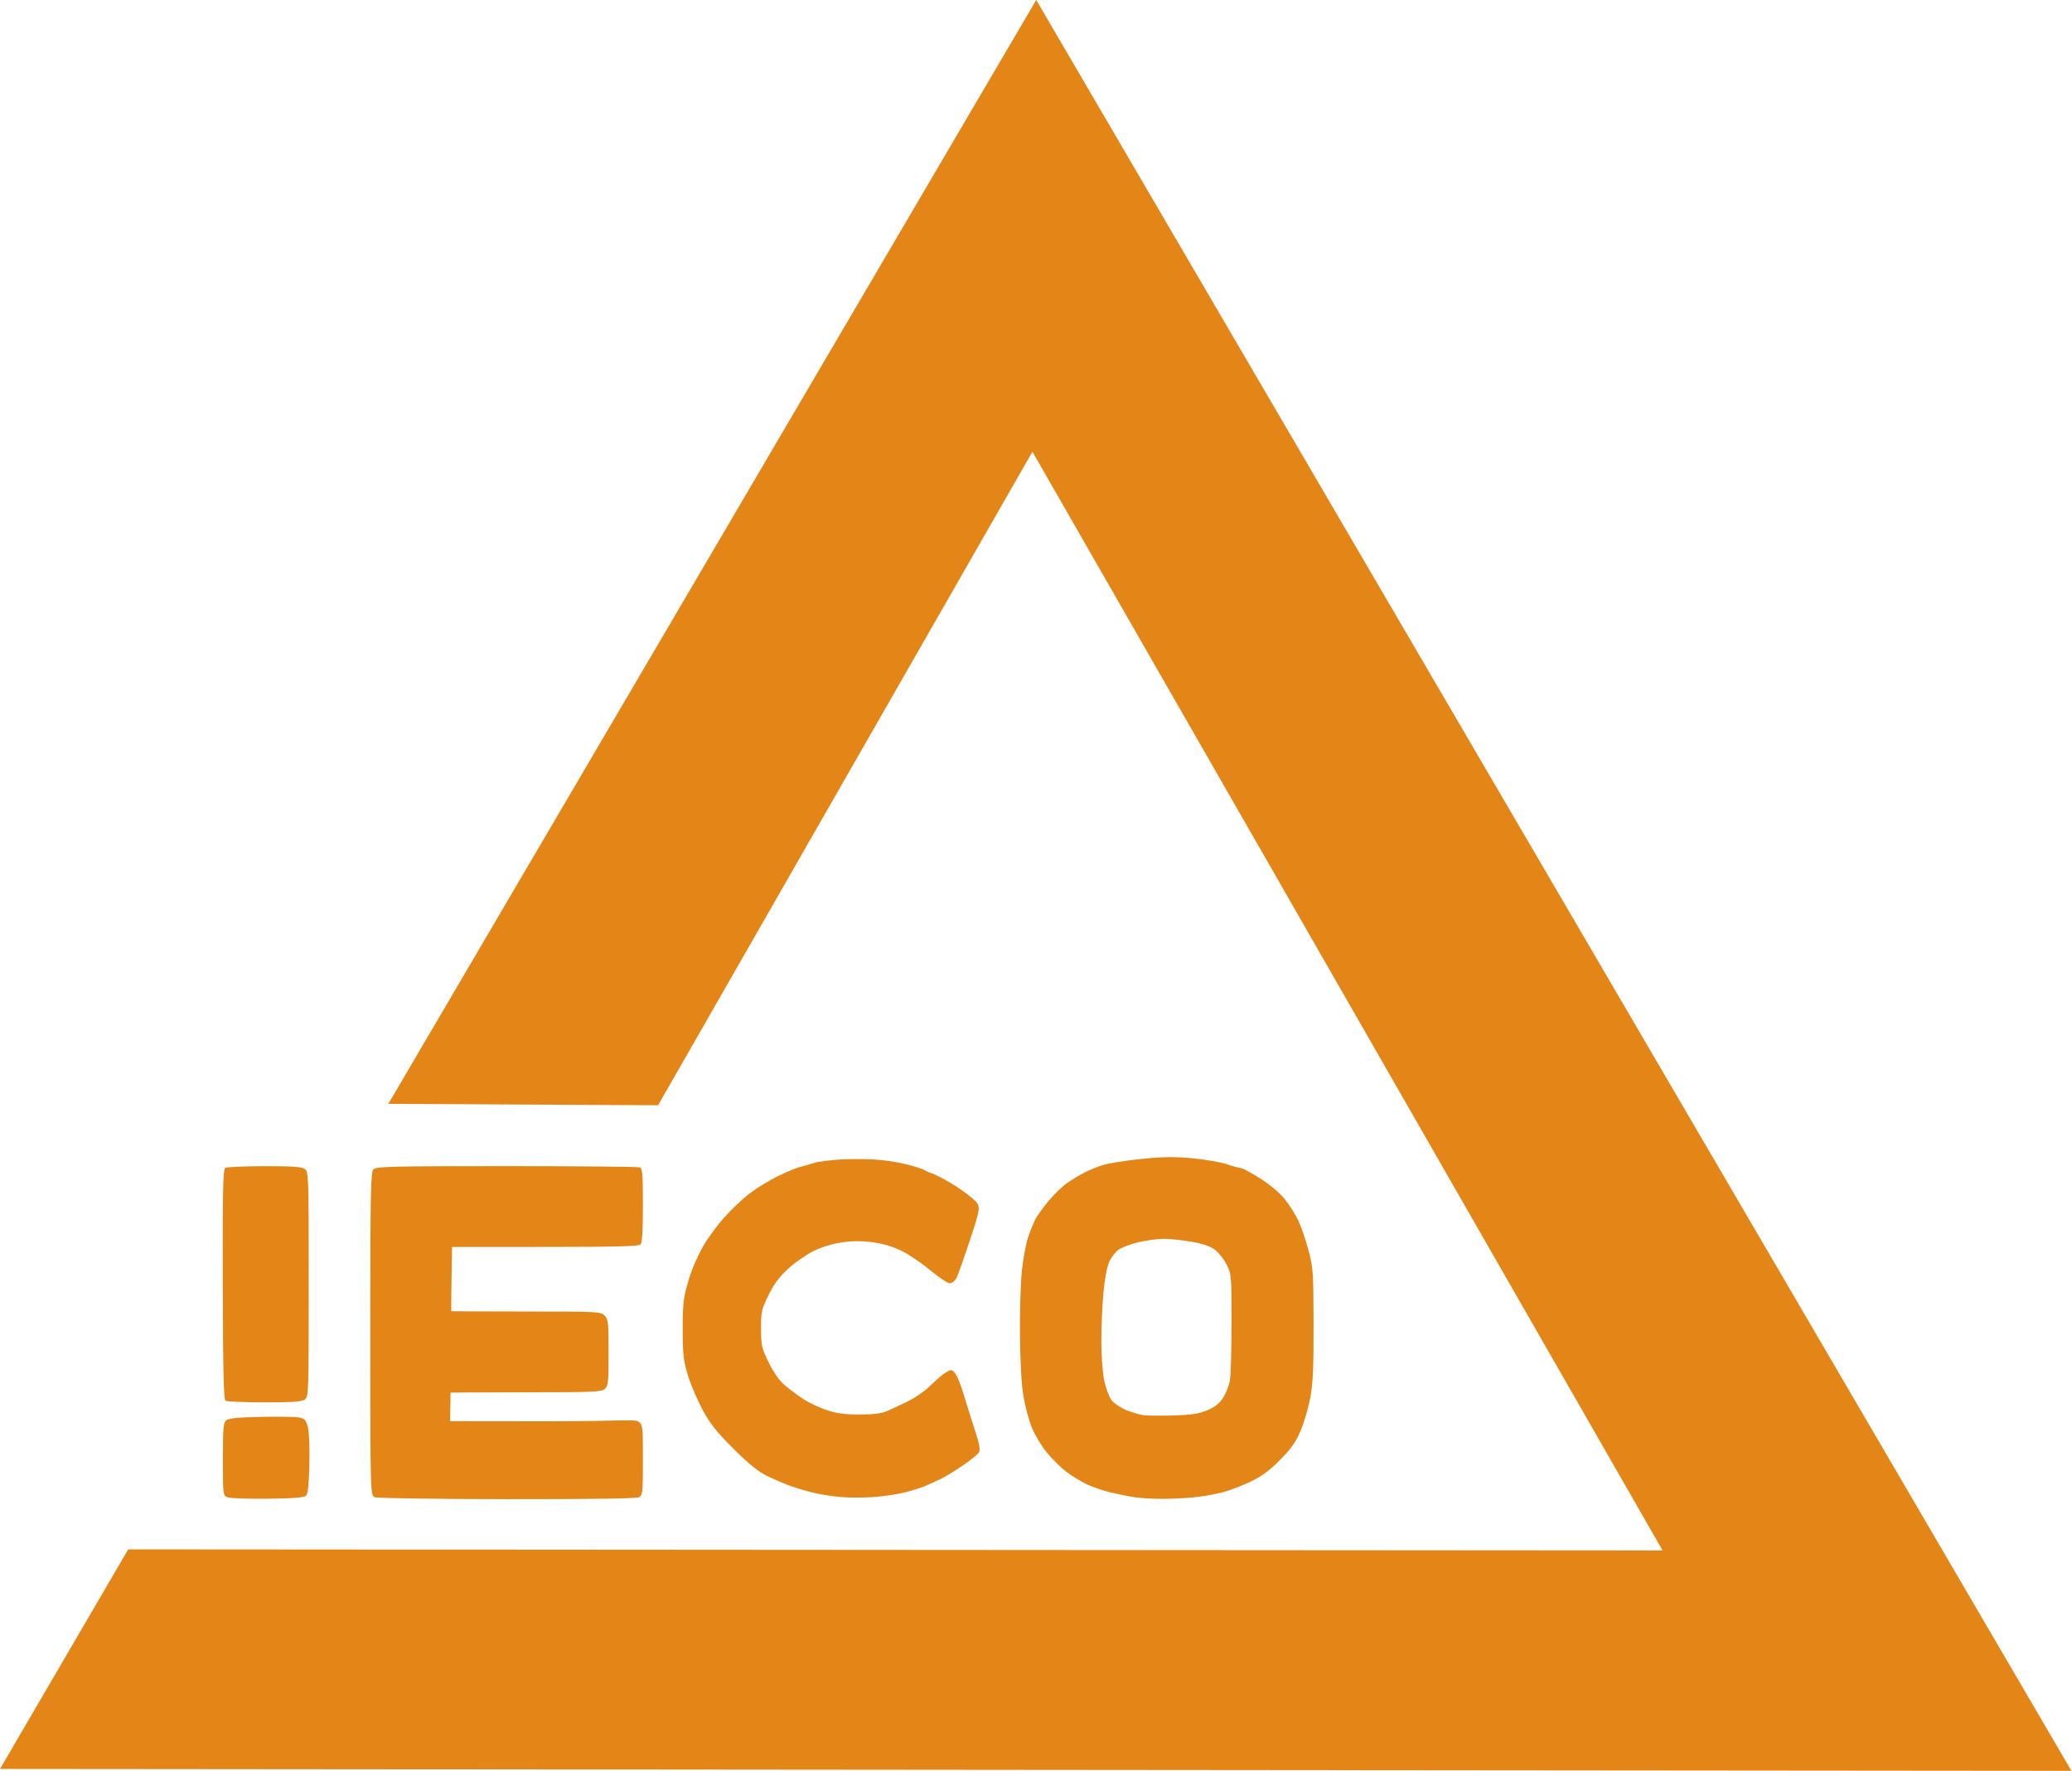 <?xml version="1.0" encoding="UTF-8" standalone="no"?>
<!-- Created with Inkscape (http://www.inkscape.org/) -->

<svg
   version="1.1"
   id="svg1"
   width="493.526"
   height="421.947"
   viewBox="0 0 493.526 421.947"
   sodipodi:docname="!ECOlogobig.svg"
   inkscape:export-filename="!ECOlogobig.png"
   inkscape:export-xdpi="96"
   inkscape:export-ydpi="96"
   xmlns:inkscape="http://www.inkscape.org/namespaces/inkscape"
   xmlns:sodipodi="http://sodipodi.sourceforge.net/DTD/sodipodi-0.dtd"
   xmlns="http://www.w3.org/2000/svg"
   xmlns:svg="http://www.w3.org/2000/svg">
  <sodipodi:namedview
     id="namedview1"
     pagecolor="#505050"
     bordercolor="#eeeeee"
     borderopacity="1"
     inkscape:showpageshadow="0"
     inkscape:pageopacity="0"
     inkscape:pagecheckerboard="0"
     inkscape:deskcolor="#505050"
     showguides="true">
    <inkscape:page
       x="0"
       y="0"
       width="493.526"
       height="421.947"
       id="page1"
       margin="0"
       bleed="0" />
  </sodipodi:namedview>
  <defs
     id="defs1" />
  <g
     id="g3"
     transform="matrix(1.105,0,0,1.105,486.691,-22.612)"
     style="display:none;fill:#280b0b">
    <path
       style="display:inline;opacity:0.586;fill:#280b0b;fill-opacity:1"
       d="m -239.463,354.382 c 0,0 157.717,0.091 157.502,0.307 l -135.743,-236.931 7.9e-4,-97.282 222.628,381.333 -244.305,0.007 z"
       id="path1-82"
       sodipodi:nodetypes="ccccccc" />
    <path
       style="display:inline;opacity:0.586;fill:#280b0b;fill-opacity:1"
       d="m -195.942,354.379 c 0,0 -157.717,0.091 -157.502,0.307 l 135.743,-236.931 -7.9e-4,-97.282 -222.628,381.333 244.305,0.007 z"
       id="path1-82-8"
       sodipodi:nodetypes="ccccccc" />
  </g>
  <g
     id="g1"
     transform="matrix(1.105,0,0,1.105,-17.809,-24.612)"
     inkscape:export-filename="g1.png"
     inkscape:export-xdpi="96"
     inkscape:export-ydpi="96">
    <path
       style="fill:#e48617;fill-opacity:1"
       d="M 43.752,356.276 374.492,356.508 238.661,119.655 157.973,260.537 99.824,260.233 239.482,22.268 462.623,404.018 16.113,403.614 Z"
       id="path1"
       sodipodi:nodetypes="ccccccccc" />
    <path
       style="display:inline;fill:#e48617;fill-opacity:1;stroke-width:0.435"
       d="m 65.146,345.045 c -0.964,-0.401 -0.979,-0.53 -0.979,-8.203 0,-6.713 0.1,-7.878 0.718,-8.393 0.523,-0.435 2.56,-0.636 7.487,-0.738 3.723,-0.077 7.41,-0.02 8.192,0.126 1.219,0.229 1.492,0.522 1.902,2.044 0.279,1.038 0.42,4.373 0.338,8.014 -0.098,4.371 -0.309,6.406 -0.705,6.802 -0.412,0.412 -2.643,0.59 -8.27,0.66 -4.238,0.052 -8.146,-0.088 -8.684,-0.313 z m 31.774,-0.016 c -0.979,-0.394 -0.979,-0.394 -0.979,-35.197 0,-31.059 0.073,-34.877 0.684,-35.488 0.608,-0.608 3.81,-0.684 28.691,-0.684 15.404,0 28.317,0.119 28.696,0.264 0.593,0.227 0.688,1.364 0.688,8.183 0,5.579 -0.154,8.073 -0.522,8.441 -0.39,0.39 -5.322,0.524 -19.478,0.529 -14.395,0.005 -21.166,0.014 -21.166,0.014 0,0 0.032,1.196 -0.087,6.895 -0.082,3.908 -0.046,6.95 -0.046,6.95 0,0 3.752,0.062 16.543,0.062 15.036,0 15.648,0.032 16.487,0.871 0.8,0.8 0.871,1.451 0.871,7.985 0,6.339 -0.087,7.193 -0.796,7.835 -0.709,0.641 -2.464,0.72 -16.008,0.72 -13.063,0 -17.259,0.075 -17.259,0.075 0,0 -0.037,1.724 -0.037,2.754 0,1.03 -0.078,3.394 -0.078,3.394 0,0 4.744,0.031 20.902,0.031 16.257,-2e-5 18.868,-0.506 19.707,0.082 0.937,0.656 0.967,0.918 0.967,8.255 0,7.046 -0.059,7.609 -0.842,8.028 -0.557,0.298 -10.184,0.441 -28.401,0.423 -15.344,-0.016 -27.993,-0.202 -28.538,-0.421 z m 100.436,-0.036 c -1.795,-0.148 -4.538,-0.585 -6.094,-0.97 -1.556,-0.386 -3.809,-1.065 -5.006,-1.509 -1.197,-0.444 -3.351,-1.374 -4.788,-2.068 -1.875,-0.905 -3.911,-2.552 -7.217,-5.839 -3.627,-3.607 -5.039,-5.378 -6.646,-8.338 -1.122,-2.067 -2.549,-5.397 -3.172,-7.399 -0.998,-3.213 -1.135,-4.409 -1.158,-10.17 -0.024,-6.182 0.374,-7.407 1.34,-10.695 0.68,-2.314 2.158,-5.523 3.124,-7.182 0.966,-1.659 2.982,-4.396 4.478,-6.084 1.497,-1.688 3.938,-4.004 5.424,-5.148 1.486,-1.144 4.245,-2.836 6.131,-3.761 1.886,-0.924 4,-1.809 4.697,-1.966 0.698,-0.157 2.052,-0.547 3.01,-0.867 0.958,-0.32 3.798,-0.679 6.311,-0.798 2.514,-0.119 6.137,-0.064 8.052,0.122 1.915,0.186 4.755,0.683 6.311,1.104 1.556,0.421 3.025,0.916 3.264,1.101 0.24,0.184 0.925,0.482 1.523,0.662 0.598,0.179 2.41,1.107 4.026,2.061 1.616,0.954 3.77,2.475 4.788,3.38 1.85,1.645 1.85,1.645 -0.492,8.765 -1.288,3.916 -2.615,7.659 -2.949,8.317 -0.354,0.698 -0.966,1.197 -1.468,1.197 -0.474,0 -2.362,-1.258 -4.197,-2.796 -1.835,-1.538 -4.625,-3.427 -6.201,-4.198 -1.853,-0.907 -4.042,-1.559 -6.199,-1.846 -2.291,-0.305 -4.349,-0.302 -6.574,0.011 -1.906,0.267 -4.387,1.002 -6.027,1.785 -1.533,0.732 -4.006,2.433 -5.494,3.78 -2.01,1.818 -3.129,3.304 -4.349,5.772 -1.537,3.109 -1.642,3.577 -1.636,7.263 0.005,3.658 0.123,4.179 1.632,7.279 1.067,2.191 2.262,3.885 3.476,4.925 1.017,0.872 2.829,2.224 4.026,3.005 1.197,0.781 3.463,1.846 5.036,2.366 2.14,0.708 3.916,0.946 7.058,0.946 2.914,0 4.702,-0.217 5.845,-0.709 0.906,-0.39 2.909,-1.32 4.451,-2.067 1.542,-0.747 3.599,-2.136 4.57,-3.086 0.971,-0.95 2.343,-2.174 3.048,-2.72 0.705,-0.546 1.532,-0.993 1.839,-0.993 0.307,0 0.864,0.594 1.24,1.32 0.375,0.726 1.074,2.636 1.552,4.244 0.478,1.608 1.494,4.838 2.257,7.179 1.046,3.209 1.276,4.44 0.933,5.006 -0.25,0.413 -1.813,1.678 -3.473,2.812 -1.66,1.134 -3.802,2.441 -4.759,2.905 -0.958,0.464 -2.525,1.171 -3.482,1.572 -0.958,0.401 -3.014,1.033 -4.57,1.404 -1.556,0.371 -4.494,0.792 -6.529,0.936 -2.035,0.144 -5.169,0.141 -6.964,-0.01 z m 63.33,0.045 c -1.197,-0.183 -3.51,-0.648 -5.141,-1.034 -1.631,-0.385 -3.981,-1.187 -5.223,-1.78 -1.242,-0.594 -3.233,-1.822 -4.423,-2.73 -1.191,-0.908 -3.09,-2.799 -4.221,-4.203 -1.131,-1.404 -2.556,-3.802 -3.168,-5.33 -0.612,-1.528 -1.411,-4.511 -1.777,-6.629 -0.425,-2.461 -0.699,-7.211 -0.76,-13.158 -0.053,-5.119 0.14,-11.462 0.428,-14.095 0.288,-2.633 0.903,-5.882 1.367,-7.22 0.464,-1.338 1.158,-3.04 1.543,-3.784 0.385,-0.744 1.678,-2.528 2.873,-3.965 1.196,-1.437 3.008,-3.178 4.028,-3.869 1.019,-0.691 2.637,-1.664 3.594,-2.161 0.958,-0.497 2.72,-1.225 3.917,-1.617 1.197,-0.392 4.918,-0.994 8.27,-1.337 4.76,-0.487 7.189,-0.523 11.099,-0.165 2.753,0.252 6.133,0.837 7.51,1.298 1.377,0.462 2.756,0.839 3.065,0.839 0.308,0 2.119,0.979 4.024,2.175 2.09,1.312 4.2,3.082 5.319,4.461 1.02,1.258 2.358,3.355 2.972,4.661 0.615,1.306 1.597,4.176 2.183,6.378 1.002,3.765 1.067,4.713 1.097,15.906 0.024,9.237 -0.127,12.769 -0.677,15.772 -0.39,2.128 -1.314,5.323 -2.054,7.099 -1.061,2.549 -1.998,3.894 -4.448,6.386 -2.3,2.339 -3.95,3.563 -6.369,4.726 -1.795,0.863 -4.538,1.909 -6.094,2.324 -1.556,0.415 -4.396,0.905 -6.311,1.089 -1.915,0.184 -5.049,0.326 -6.964,0.315 -1.915,-0.011 -4.461,-0.169 -5.658,-0.352 z m 15.623,-18.729 c 1.69,-0.7 2.622,-1.432 3.448,-2.706 0.623,-0.961 1.287,-2.65 1.477,-3.754 0.189,-1.104 0.344,-6.708 0.344,-12.454 0,-10.217 -0.024,-10.492 -1.062,-12.525 -0.584,-1.143 -1.709,-2.572 -2.5,-3.175 -0.986,-0.752 -2.565,-1.295 -5.031,-1.729 -1.977,-0.348 -4.671,-0.633 -5.988,-0.634 -1.317,-8.1e-4 -3.765,0.324 -5.441,0.722 -1.676,0.398 -3.61,1.115 -4.299,1.593 -0.689,0.478 -1.615,1.692 -2.06,2.696 -0.49,1.108 -0.981,3.78 -1.247,6.787 -0.242,2.728 -0.437,7.408 -0.435,10.4 0.002,3.028 0.278,6.736 0.623,8.36 0.34,1.606 1.037,3.486 1.548,4.177 0.511,0.692 1.943,1.67 3.182,2.174 1.239,0.504 2.938,1.006 3.776,1.115 0.838,0.109 3.734,0.134 6.436,0.056 3.842,-0.112 5.417,-0.352 7.229,-1.103 z m -211.581,-2.07 c -0.401,-0.255 -0.541,-6.239 -0.586,-25.078 -0.049,-20.323 0.045,-24.809 0.527,-25.114 0.323,-0.205 4.124,-0.375 8.447,-0.378 6.108,-0.005 8.049,0.131 8.705,0.611 0.819,0.599 0.845,1.365 0.845,24.844 0,23.479 -0.024,24.246 -0.845,24.845 -0.657,0.481 -2.592,0.617 -8.705,0.612 -4.323,-0.003 -8.097,-0.157 -8.387,-0.342 z"
       id="path1-8" />
  </g>
</svg>
